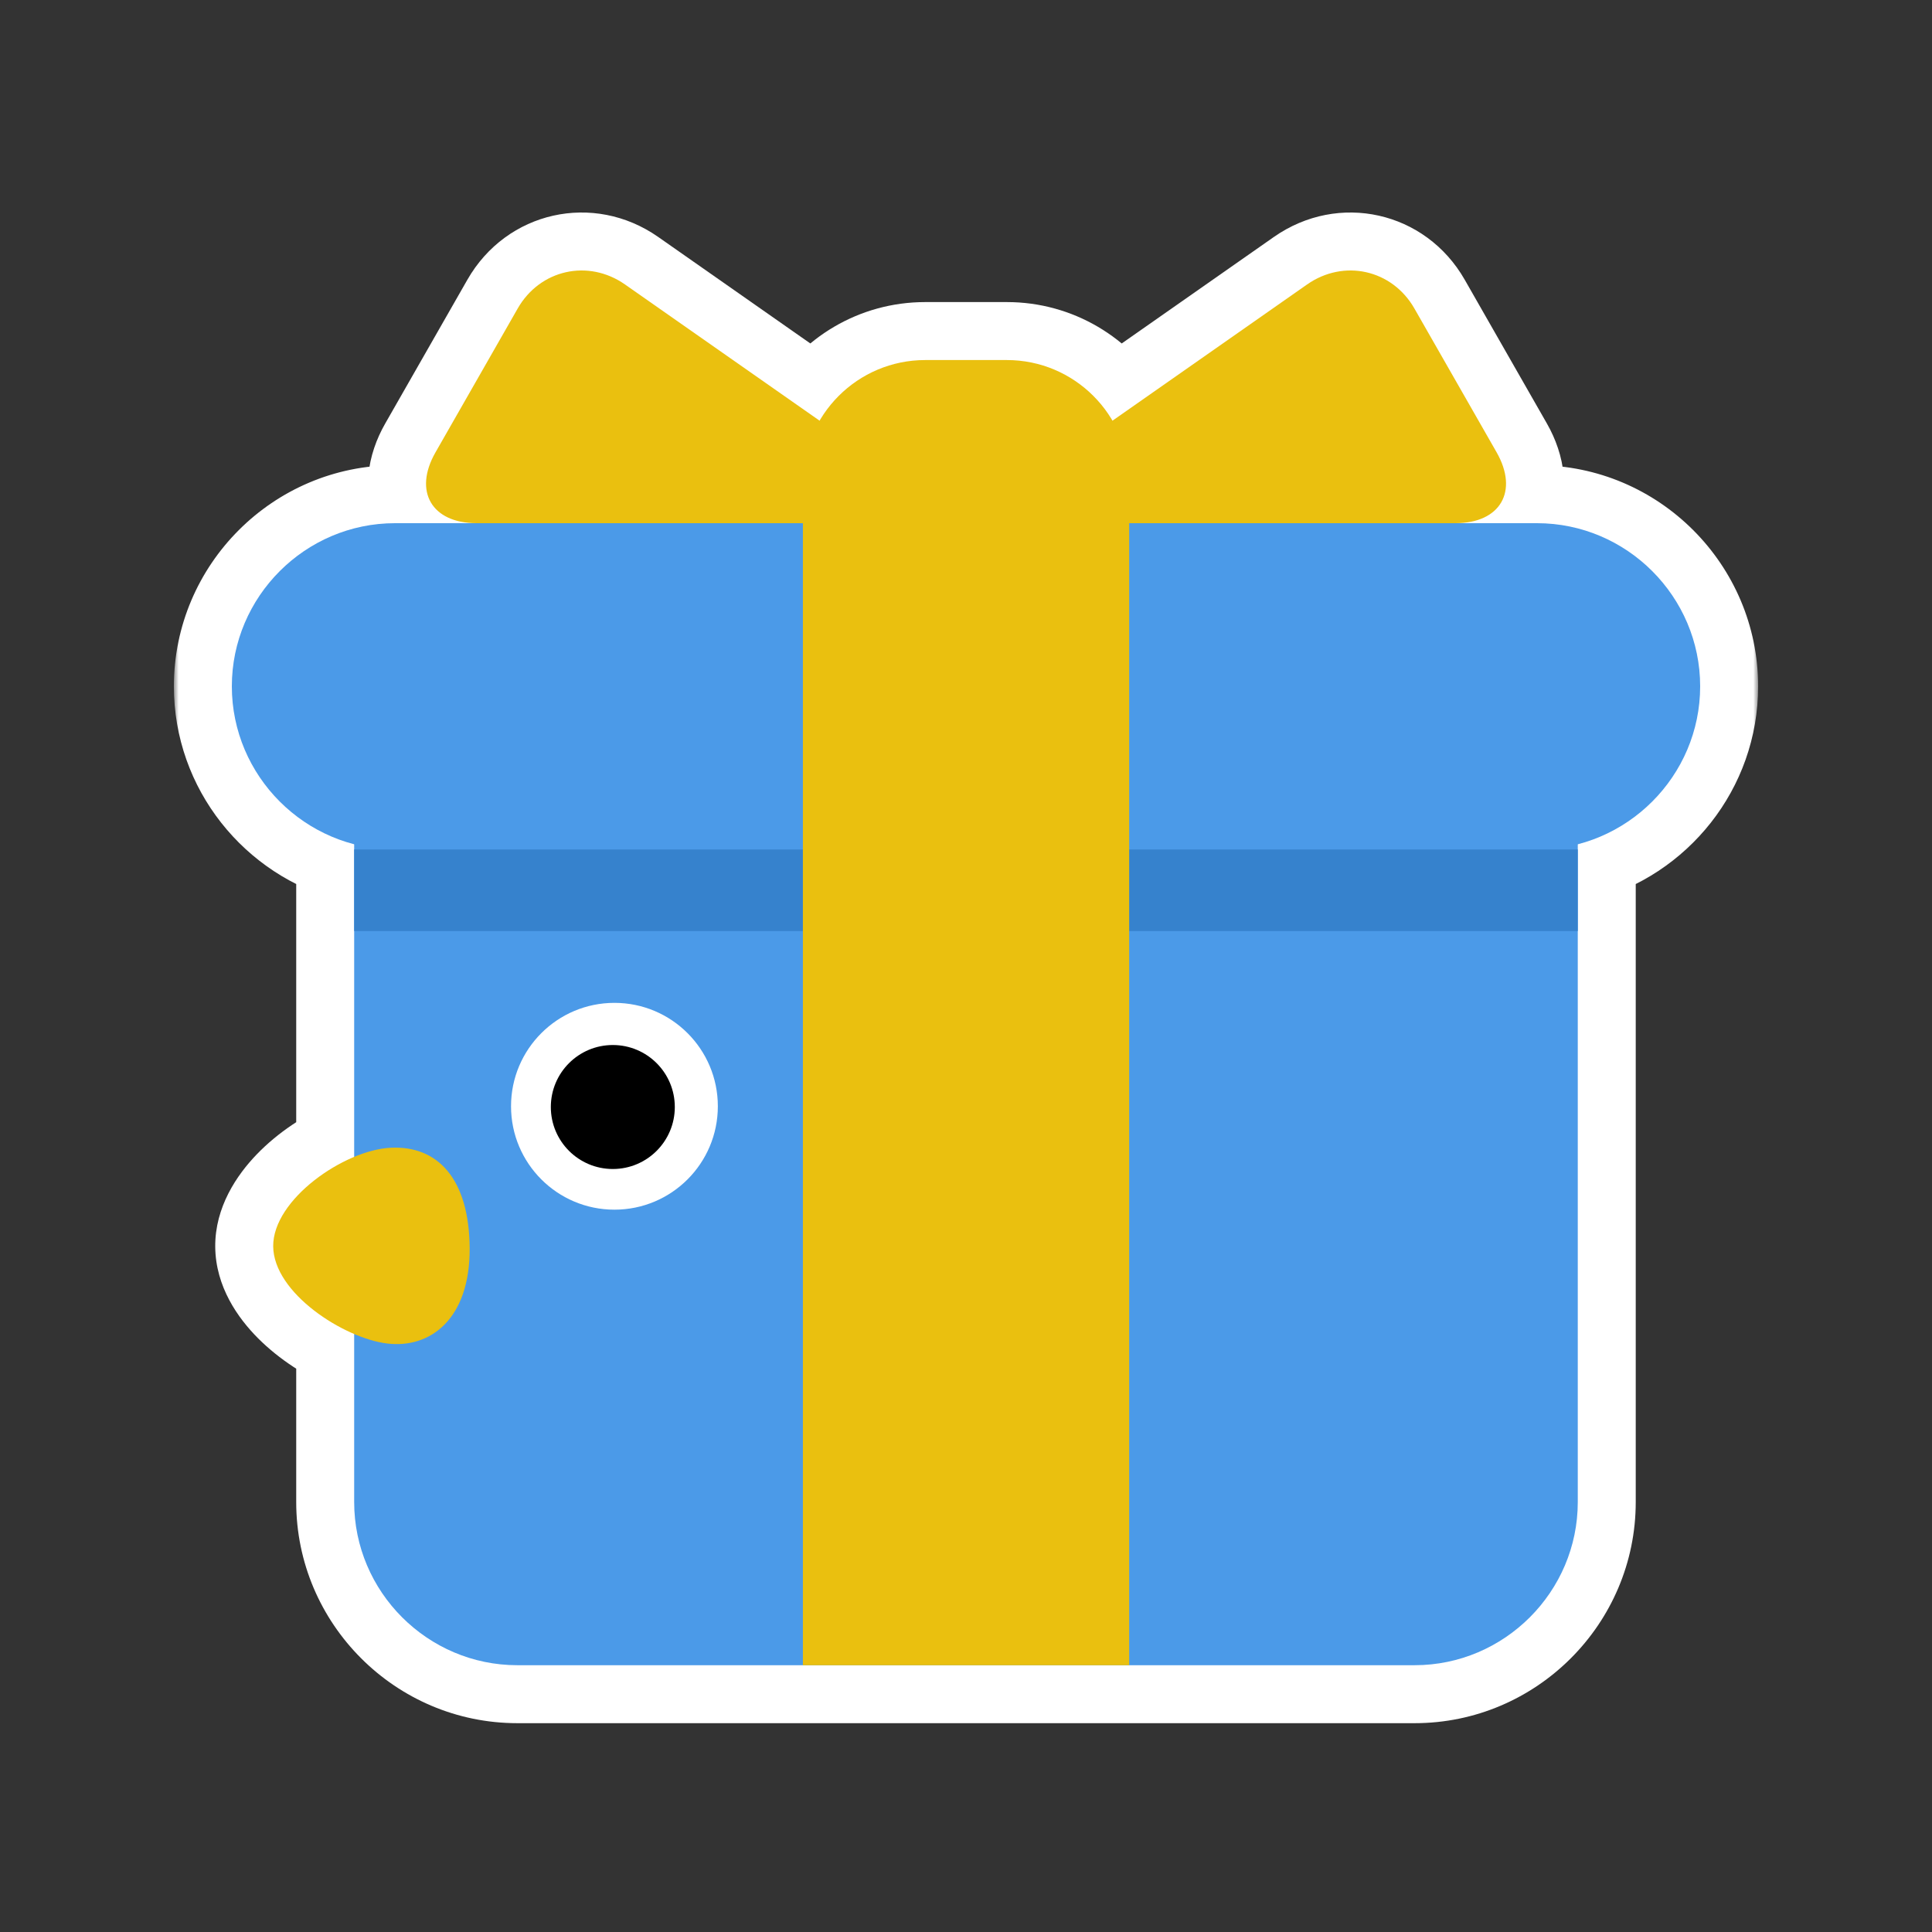 <svg width="200" height="200" viewBox="0 0 200 200" fill="none" xmlns="http://www.w3.org/2000/svg">
<rect x="0" y="0" width="200" height="200" fill="#333333" stroke="none"/>
<mask id="path-1-outside-1_1062_29623" maskUnits="userSpaceOnUse" x="18" y="21" width="164" height="158" fill="black">
<rect fill="white" x="18" y="21" width="164" height="158"/>
<path d="M135.31 29.448C139.114 26.784 144.113 27.902 146.418 31.934L154.93 46.826C157.231 50.862 155.314 54.16 150.67 54.16H159.111C168.4 54.16 176 61.761 176 71.05C176 78.883 170.595 85.514 163.331 87.4V155.494C163.331 164.783 155.73 172.383 146.441 172.383H53.553C44.264 172.383 36.664 164.783 36.664 155.494V138.095C32.631 136.375 28.31 132.749 28.281 129.016C28.253 125.336 32.502 121.498 36.664 119.761V87.399C29.402 85.511 24 78.881 24 71.05C24 61.761 31.6 54.16 40.889 54.16H49.336C44.692 54.16 42.775 50.863 45.08 46.831L53.593 31.934C55.898 27.902 60.893 26.784 64.701 29.448L84.845 43.55C87.043 39.795 91.117 37.271 95.782 37.271H104.227C108.891 37.271 112.963 39.796 115.161 43.55L135.31 29.448Z"/>
</mask>
<path d="M135.31 29.448C139.114 26.784 144.113 27.902 146.418 31.934L154.93 46.826C157.231 50.862 155.314 54.16 150.67 54.16H159.111C168.4 54.16 176 61.761 176 71.05C176 78.883 170.595 85.514 163.331 87.4V155.494C163.331 164.783 155.73 172.383 146.441 172.383H53.553C44.264 172.383 36.664 164.783 36.664 155.494V138.095C32.631 136.375 28.31 132.749 28.281 129.016C28.253 125.336 32.502 121.498 36.664 119.761V87.399C29.402 85.511 24 78.881 24 71.05C24 61.761 31.6 54.16 40.889 54.16H49.336C44.692 54.16 42.775 50.863 45.08 46.831L53.593 31.934C55.898 27.902 60.893 26.784 64.701 29.448L84.845 43.55C87.043 39.795 91.117 37.271 95.782 37.271H104.227C108.891 37.271 112.963 39.796 115.161 43.55L135.31 29.448Z" fill="#EAC00F"/>
<path d="M135.31 29.448L138.75 34.364L138.751 34.363L135.31 29.448ZM146.418 31.934L151.627 28.957L151.627 28.956L146.418 31.934ZM154.93 46.826L160.142 43.854L160.139 43.849L154.93 46.826ZM150.67 54.16L150.67 48.16C147.356 48.16 144.67 50.846 144.67 54.16C144.67 57.474 147.356 60.16 150.67 60.16L150.67 54.16ZM159.111 54.16L159.111 48.16H159.111V54.16ZM176 71.05L182 71.05V71.05H176ZM163.331 87.4L161.823 81.593C159.178 82.28 157.331 84.667 157.331 87.4H163.331ZM163.331 155.494L169.331 155.494V155.494H163.331ZM53.553 172.383L53.553 178.383H53.553V172.383ZM36.664 155.494L30.664 155.494L30.664 155.494L36.664 155.494ZM36.664 138.095H42.664C42.664 135.691 41.229 133.519 39.018 132.576L36.664 138.095ZM28.281 129.016L22.281 129.062L22.281 129.063L28.281 129.016ZM36.664 119.761L38.975 125.298C41.209 124.365 42.664 122.181 42.664 119.761H36.664ZM36.664 87.399H42.664C42.664 84.667 40.818 82.28 38.174 81.592L36.664 87.399ZM24 71.05L18 71.05L18 71.05L24 71.05ZM40.889 54.16L40.889 48.16L40.889 48.16L40.889 54.16ZM49.336 54.16V60.16C52.65 60.16 55.336 57.474 55.336 54.16C55.336 50.846 52.65 48.16 49.336 48.16L49.336 54.16ZM45.08 46.831L50.289 49.809L50.289 49.808L45.08 46.831ZM53.593 31.934L48.384 28.956L48.383 28.957L53.593 31.934ZM64.701 29.448L68.142 24.533L68.141 24.532L64.701 29.448ZM84.845 43.55L81.404 48.465C82.777 49.426 84.489 49.769 86.126 49.411C87.763 49.053 89.176 48.027 90.023 46.581L84.845 43.55ZM104.227 37.271L104.227 31.271H104.227V37.271ZM115.161 43.55L109.984 46.582C110.83 48.028 112.243 49.053 113.88 49.411C115.517 49.769 117.229 49.426 118.602 48.465L115.161 43.55ZM135.31 29.448L138.751 34.363C139.279 33.993 139.756 33.955 140.115 34.035C140.475 34.116 140.89 34.354 141.209 34.913L146.418 31.934L151.627 28.956C147.569 21.859 138.563 19.845 131.868 24.533L135.31 29.448ZM146.418 31.934L141.209 34.912L149.721 49.803L154.93 46.826L160.139 43.849L151.627 28.957L146.418 31.934ZM154.93 46.826L149.717 49.797C149.951 50.208 149.921 50.33 149.908 50.161C149.891 49.959 149.92 49.503 150.216 48.993C150.513 48.482 150.895 48.231 151.079 48.145C151.232 48.074 151.142 48.16 150.67 48.16L150.67 54.16L150.67 60.16C154.286 60.16 158.381 58.827 160.592 55.021C162.804 51.214 161.933 46.996 160.142 43.854L154.93 46.826ZM150.67 54.16V60.16H159.111V54.16V48.16H150.67V54.16ZM159.111 54.16L159.111 60.16C165.086 60.16 170 65.074 170 71.05H176H182C182 58.447 171.714 48.16 159.111 48.16L159.111 54.16ZM176 71.05L170 71.049C170 76.069 166.521 80.373 161.823 81.593L163.331 87.4L164.839 93.208C174.669 90.655 182 81.696 182 71.05L176 71.05ZM163.331 87.4H157.331V155.494H163.331H169.331V87.4H163.331ZM163.331 155.494L157.331 155.494C157.331 161.469 152.417 166.383 146.441 166.383V172.383V178.383C159.044 178.383 169.331 168.097 169.331 155.494L163.331 155.494ZM146.441 172.383V166.383H53.553V172.383V178.383H146.441V172.383ZM53.553 172.383L53.553 166.383C47.578 166.383 42.664 161.469 42.664 155.494L36.664 155.494L30.664 155.494C30.664 168.096 40.95 178.382 53.553 178.383L53.553 172.383ZM36.664 155.494H42.664V138.095H36.664H30.664V155.494H36.664ZM36.664 138.095L39.018 132.576C37.612 131.976 36.191 131.045 35.214 130.067C34.127 128.98 34.278 128.566 34.281 128.97L28.281 129.016L22.281 129.063C22.314 133.199 24.64 136.464 26.729 138.553C28.927 140.751 31.683 142.493 34.31 143.614L36.664 138.095ZM28.281 129.016L34.281 128.97C34.284 129.391 34.132 128.953 35.219 127.825C36.191 126.819 37.596 125.873 38.975 125.298L36.664 119.761L34.353 114.223C31.571 115.385 28.77 117.227 26.583 119.494C24.513 121.639 22.25 124.961 22.281 129.062L28.281 129.016ZM36.664 119.761H42.664V87.399H36.664H30.664V119.761H36.664ZM36.664 87.399L38.174 81.592C33.477 80.371 30 76.068 30 71.049L24 71.05L18 71.05C18 81.694 25.327 90.651 35.154 93.206L36.664 87.399ZM24 71.05H30C30 65.074 34.914 60.16 40.889 60.16L40.889 54.16L40.889 48.16C28.286 48.16 18 58.447 18 71.05H24ZM40.889 54.16V60.16H49.336V54.16V48.16H40.889V54.16ZM49.336 54.16L49.336 48.16C48.864 48.16 48.774 48.074 48.927 48.145C49.11 48.231 49.493 48.482 49.79 48.993C50.088 49.505 50.116 49.963 50.099 50.167C50.086 50.338 50.055 50.218 50.289 49.809L45.08 46.831L39.871 43.853C38.076 46.993 37.202 51.212 39.414 55.021C41.625 58.828 45.721 60.16 49.336 60.16L49.336 54.16ZM45.08 46.831L50.289 49.808L58.802 34.911L53.593 31.934L48.383 28.957L39.871 43.854L45.08 46.831ZM53.593 31.934L58.801 34.913C59.122 34.352 59.536 34.115 59.894 34.035C60.252 33.955 60.73 33.992 61.262 34.364L64.701 29.448L68.141 24.532C61.443 19.846 52.443 21.858 48.384 28.956L53.593 31.934ZM64.701 29.448L61.26 34.363L81.404 48.465L84.845 43.55L88.286 38.634L68.142 24.533L64.701 29.448ZM84.845 43.55L90.023 46.581C91.19 44.587 93.336 43.271 95.782 43.271V37.271V31.271C88.897 31.271 82.895 35.002 79.666 40.519L84.845 43.55ZM95.782 37.271V43.271H104.227V37.271V31.271H95.782V37.271ZM104.227 37.271L104.226 43.271C106.669 43.271 108.815 44.586 109.984 46.582L115.161 43.55L120.339 40.518C117.111 35.006 111.113 31.271 104.227 31.271L104.227 37.271ZM115.161 43.55L118.602 48.465L138.75 34.364L135.31 29.448L131.869 24.532L111.721 38.634L115.161 43.55Z" fill="white" mask="url(#path-1-outside-1_1062_29623)"/>
<path d="M163.331 155.494C163.331 164.782 155.731 172.382 146.442 172.382H53.553C44.264 172.382 36.664 164.782 36.664 155.494V83.716C36.664 74.427 44.264 66.827 53.553 66.827H146.442C155.731 66.827 163.331 74.427 163.331 83.716V155.494Z" fill="#4B9AE8"/>
<path d="M40.073 139.079C35.589 138.53 28.319 133.862 28.281 129.017C28.244 124.172 35.617 119.052 40.448 118.814C45.27 118.575 48.572 121.979 48.619 129.211C48.666 136.523 44.557 139.627 40.073 139.079Z" fill="#EAC00F"/>
<path d="M63.607 125.225C69.518 125.225 74.311 120.432 74.311 114.52C74.311 108.609 69.518 103.816 63.607 103.816C57.695 103.816 52.902 108.609 52.902 114.52C52.902 120.432 57.695 125.225 63.607 125.225Z" fill="white"/>
<path d="M63.439 121.015C66.983 121.015 69.856 118.142 69.856 114.598C69.856 111.053 66.983 108.18 63.439 108.18C59.895 108.18 57.022 111.053 57.022 114.598C57.022 118.142 59.895 121.015 63.439 121.015Z" fill="black"/>
<path d="M176 71.049C176 80.338 168.4 87.938 159.111 87.938H40.889C31.6 87.938 24 80.338 24 71.049C24 61.76 31.6 54.16 40.889 54.16H159.111C168.4 54.16 176 61.76 176 71.049Z" fill="#4B9AE8"/>
<path d="M36.664 87.938H163.331V96.382H36.664V87.938Z" fill="#3682CD"/>
<path d="M104.226 37.272H95.782C88.786 37.272 83.115 42.942 83.115 49.938V172.383H116.893V49.938C116.893 42.946 111.223 37.272 104.226 37.272Z" fill="#EAC00F"/>
<path d="M91.559 54.16C96.203 54.16 96.891 51.982 93.083 49.318L64.701 29.448C60.893 26.784 55.898 27.902 53.592 31.935L45.08 46.831C42.775 50.863 44.692 54.16 49.336 54.16H91.559ZM108.448 54.16C103.803 54.16 103.115 51.982 106.923 49.318L135.309 29.448C139.114 26.784 144.113 27.902 146.418 31.935L154.93 46.826C157.231 50.863 155.314 54.16 150.67 54.16H108.448Z" fill="#EAC00F"/>
</svg>
